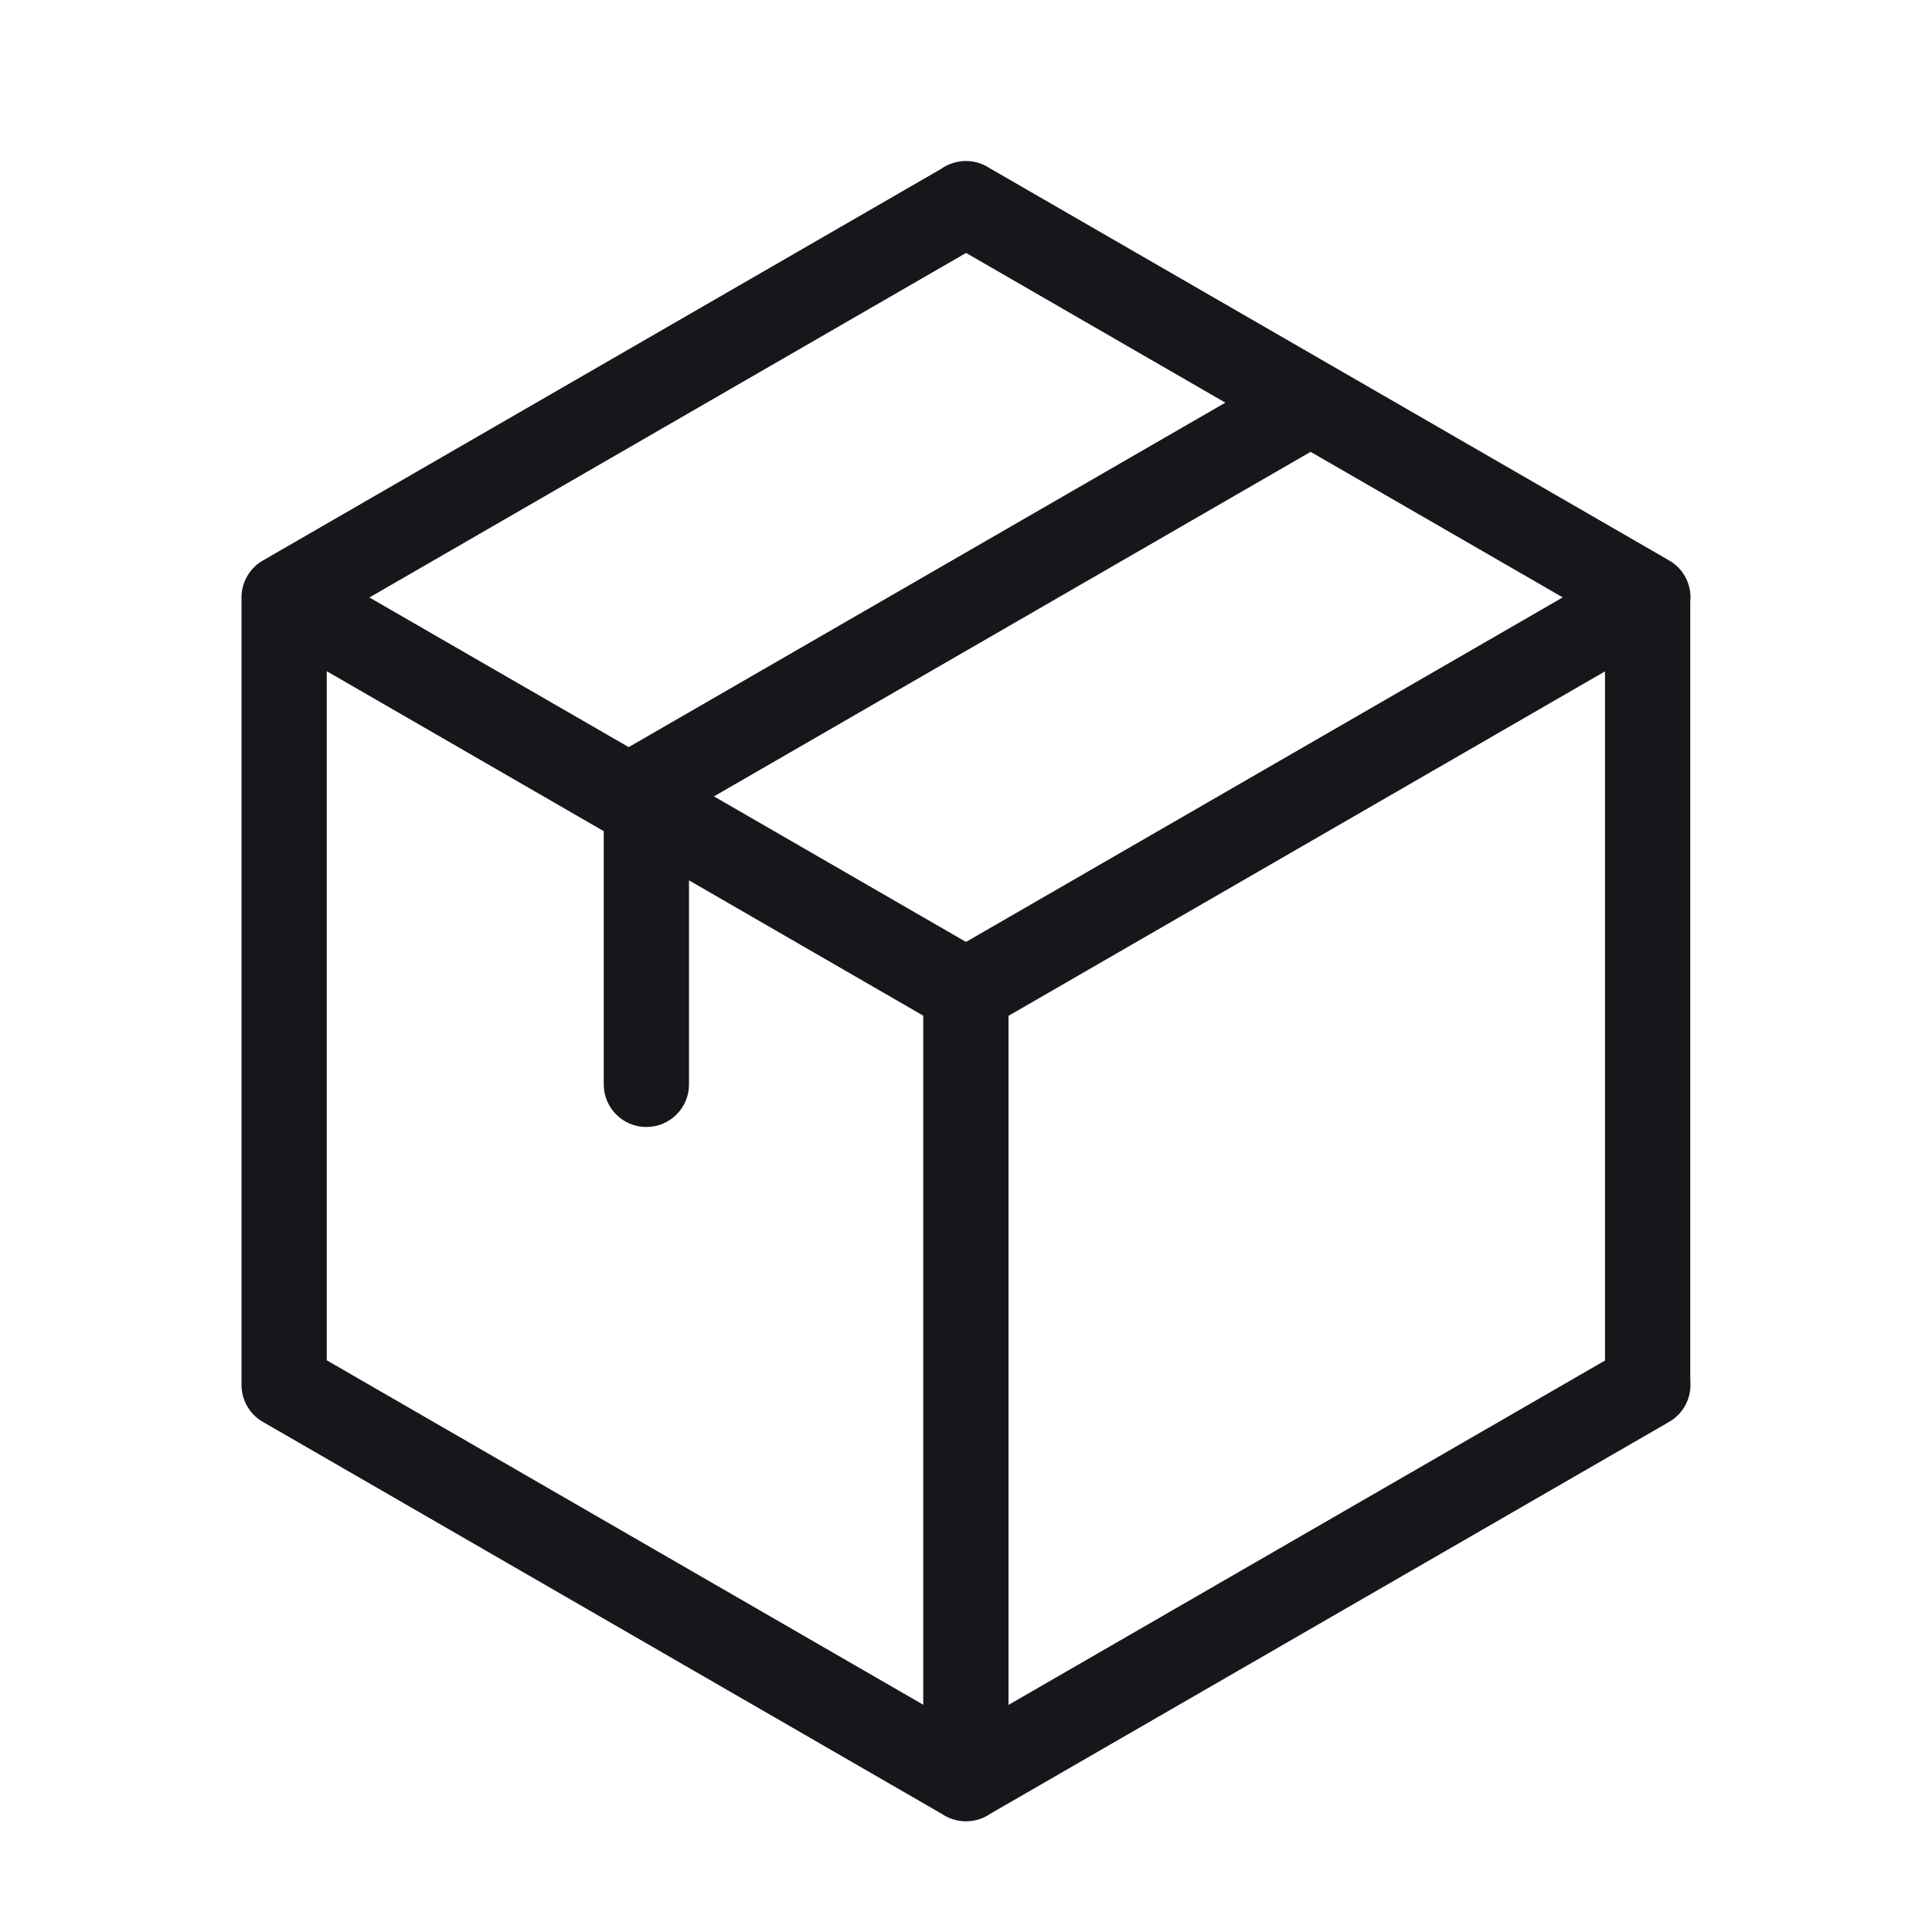 <svg width="24" height="24" viewBox="0 0 24 24" fill="none" xmlns="http://www.w3.org/2000/svg">
<path fill-rule="evenodd" clip-rule="evenodd" d="M3.283 6.953L11.691 2.098C11.827 2.002 12.004 1.973 12.166 2.027C12.21 2.042 12.253 2.062 12.292 2.088L20.735 6.962C20.887 7.05 20.979 7.202 20.997 7.364C21.001 7.401 21.001 7.439 20.997 7.477V17.148C21.018 17.35 20.922 17.555 20.735 17.663L12.297 22.534C12.234 22.577 12.163 22.605 12.088 22.618C11.951 22.641 11.809 22.609 11.695 22.53L3.281 17.672C3.136 17.595 3.031 17.451 3.006 17.282C3.001 17.252 2.999 17.221 3 17.189V7.435C2.998 7.341 3.02 7.244 3.071 7.157C3.123 7.067 3.197 6.998 3.283 6.953ZM12.001 3.142L4.589 7.422L7.81 9.281L15.222 5.002L12.001 3.142ZM12 11.701L8.869 9.893L16.281 5.613L19.413 7.421L12 11.701ZM12.528 12.619L19.938 8.34V16.901L12.528 21.179V12.619ZM11.469 12.617V21.177L4.059 16.898V8.338L7.5 10.325V13.471C7.5 13.763 7.737 14 8.029 14C8.322 14 8.559 13.763 8.559 13.471V10.936L11.469 12.617Z" fill="#17171B"/>
</svg>

